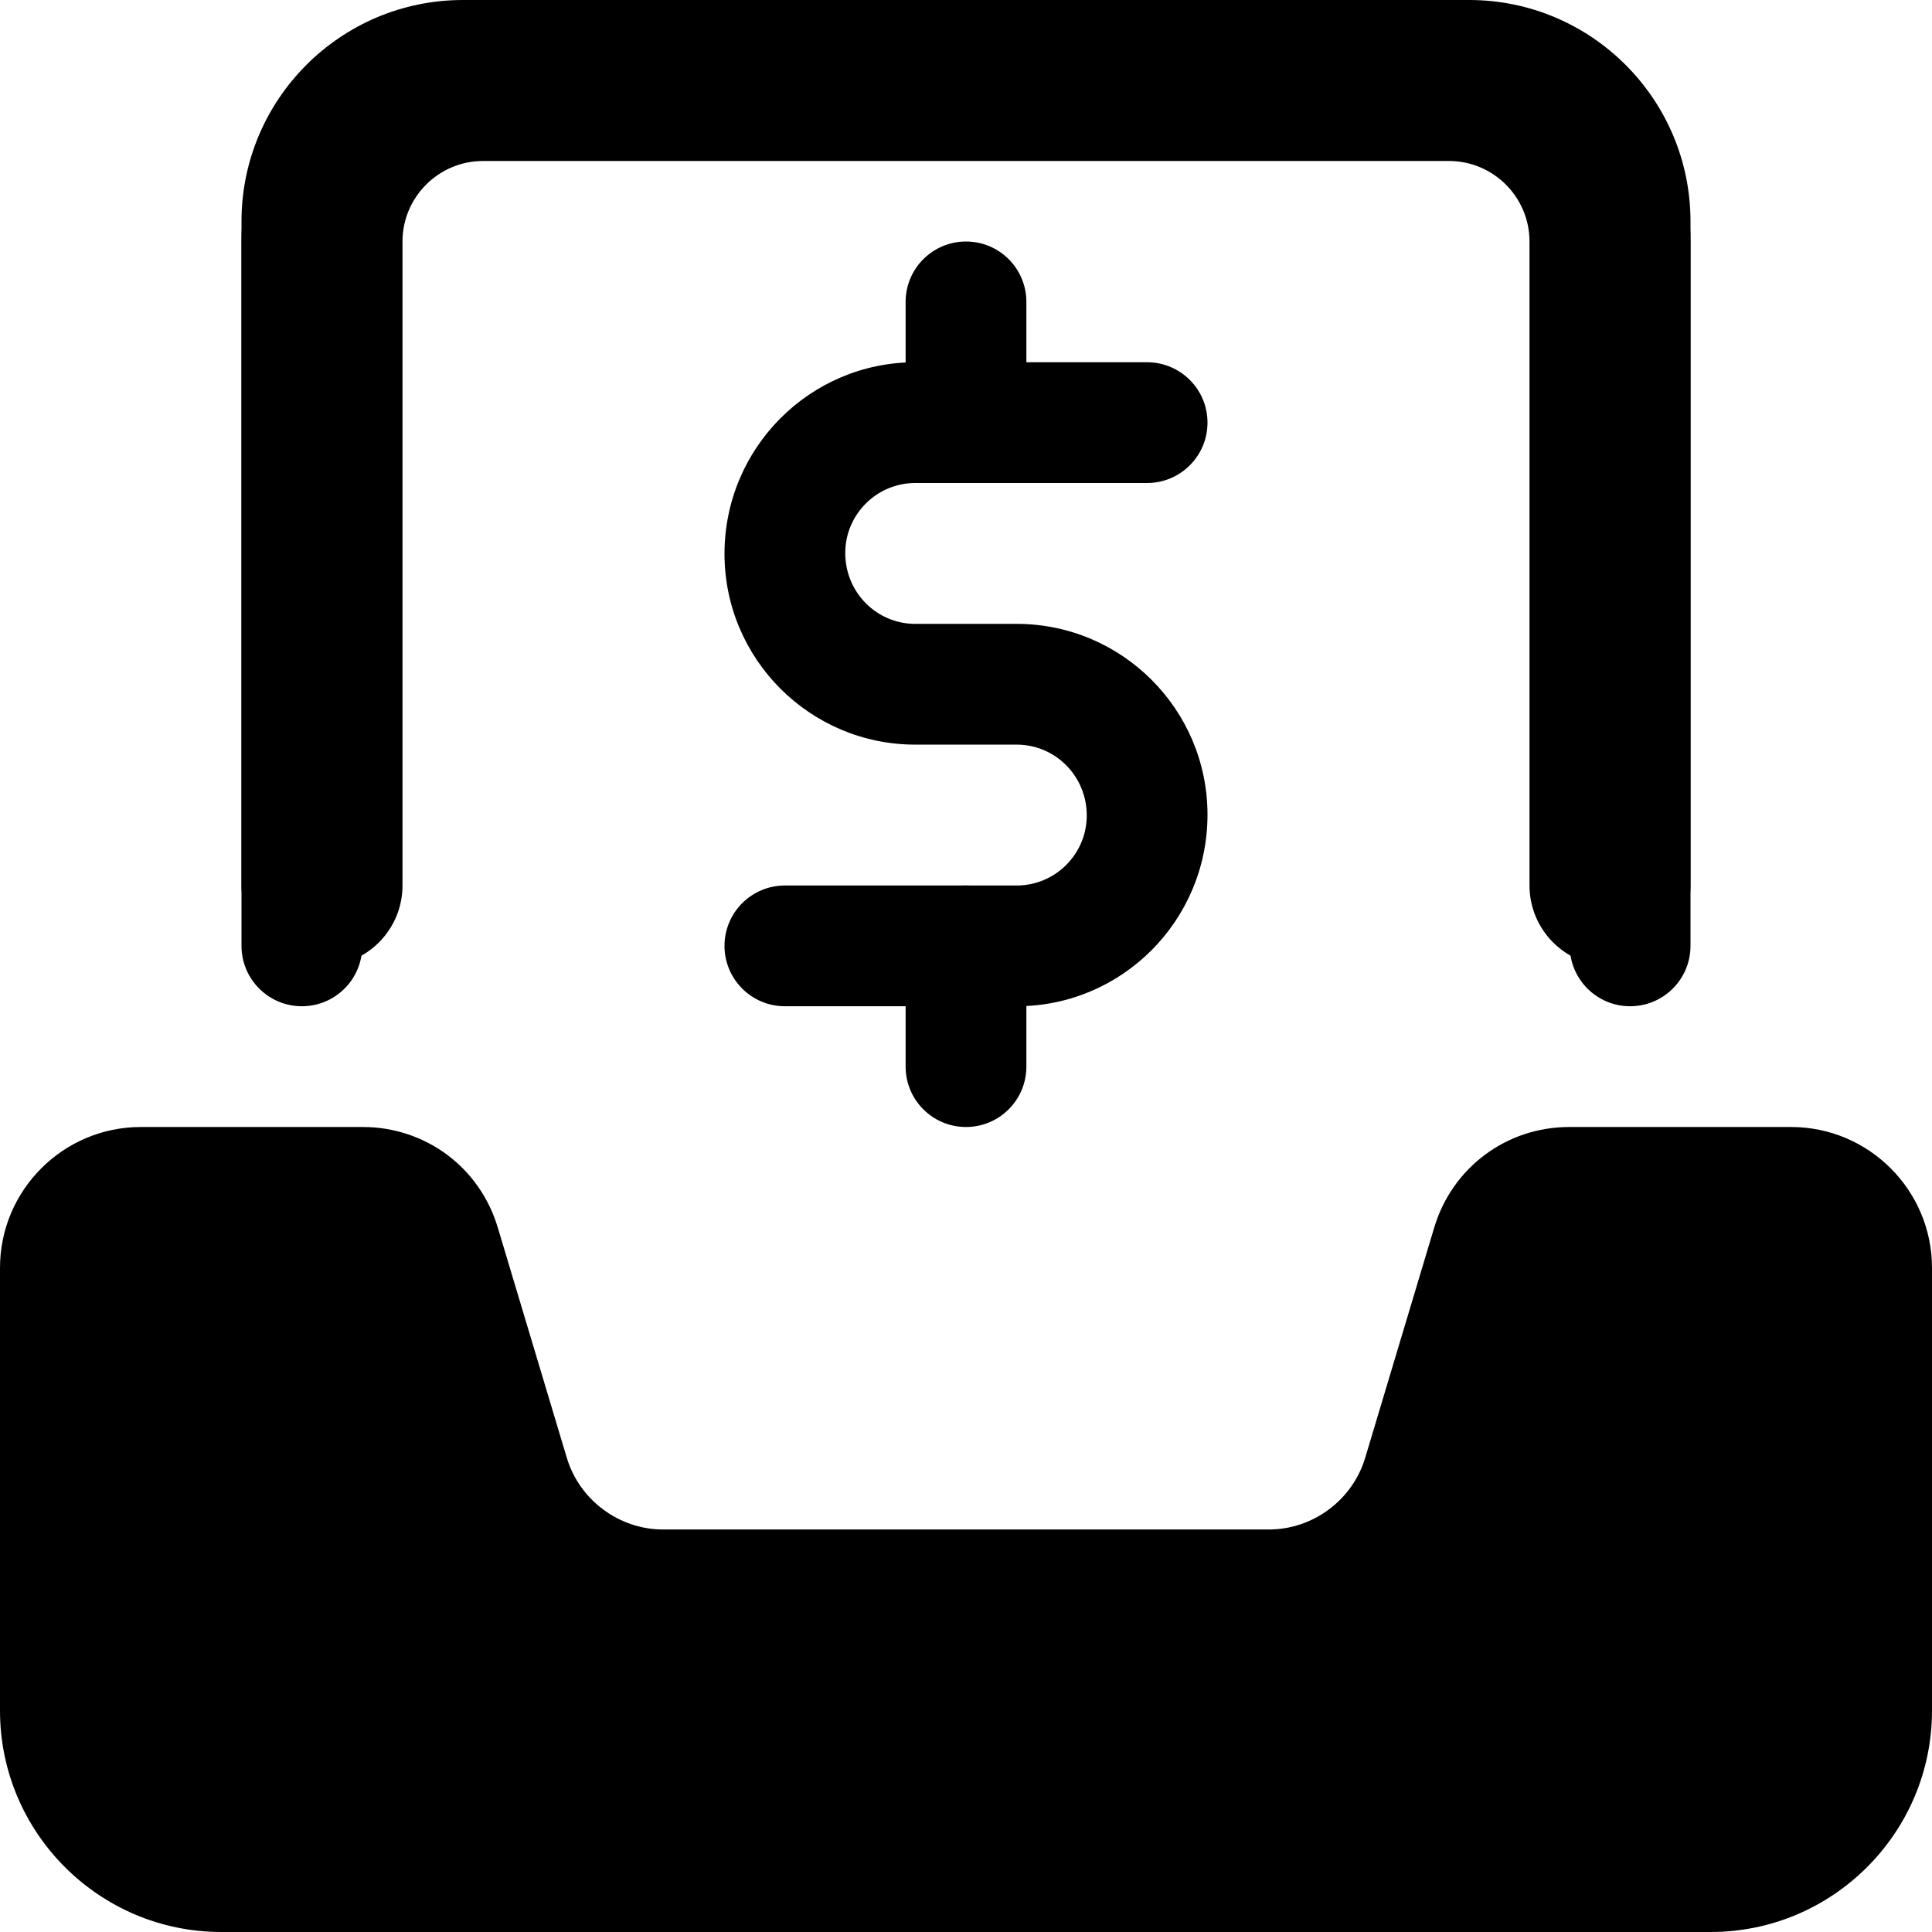 <svg enable-background="new 0 0 24 24" height="512" viewBox="0 0 24 24" width="512" xmlns="http://www.w3.org/2000/svg"><path d="m22.25 14h-2.756c-.778 0-1.452.501-1.677 1.247l-.858 2.862c-.157.525-.649.891-1.197.891h-7.524c-.548 0-1.04-.366-1.197-.891l-.858-2.862c-.224-.746-.898-1.247-1.677-1.247h-2.756c-.965 0-1.75.785-1.75 1.75v5.5c0 1.517 1.233 2.75 2.75 2.75h18.5c1.517 0 2.75-1.233 2.75-2.75v-5.5c0-.965-.785-1.75-1.75-1.75z"/><path d="m4 12c-.552 0-1-.448-1-1v-8c0-1.654 1.346-3 3-3h12c1.654 0 3 1.346 3 3v8c0 .552-.448 1-1 1s-1-.448-1-1v-8c0-.551-.449-1-1-1h-12c-.551 0-1 .449-1 1v8c0 .552-.448 1-1 1z"/><path d="m12.63 12.5h-2.88c-.414 0-.75-.336-.75-.75s.336-.75.75-.75h2.88c.479 0 .87-.39.87-.87 0-.49-.391-.88-.87-.88h-1.26c-1.307 0-2.37-1.063-2.37-2.37 0-1.317 1.063-2.38 2.37-2.38h2.88c.414 0 .75.336.75.75s-.336.75-.75.75h-2.88c-.479 0-.87.39-.87.87 0 .49.391.88.87.88h1.26c1.307 0 2.37 1.063 2.37 2.37 0 1.317-1.063 2.38-2.37 2.38z"/><path d="m12 6c-.414 0-.75-.336-.75-.75v-1.5c0-.414.336-.75.75-.75s.75.336.75.75v1.5c0 .414-.336.75-.75.75z"/><path d="m12 14c-.414 0-.75-.336-.75-.75v-1.5c0-.414.336-.75.75-.75s.75.336.75.75v1.5c0 .414-.336.75-.75.75z"/><path d="m3.75 12.5c-.414 0-.75-.336-.75-.75v-9c0-1.517 1.233-2.75 2.75-2.75h12.5c1.517 0 2.75 1.233 2.75 2.75v9c0 .414-.336.75-.75.75s-.75-.336-.75-.75v-9c0-.689-.561-1.25-1.25-1.25h-12.5c-.689 0-1.25.561-1.25 1.25v9c0 .414-.336.75-.75.75z"/></svg>